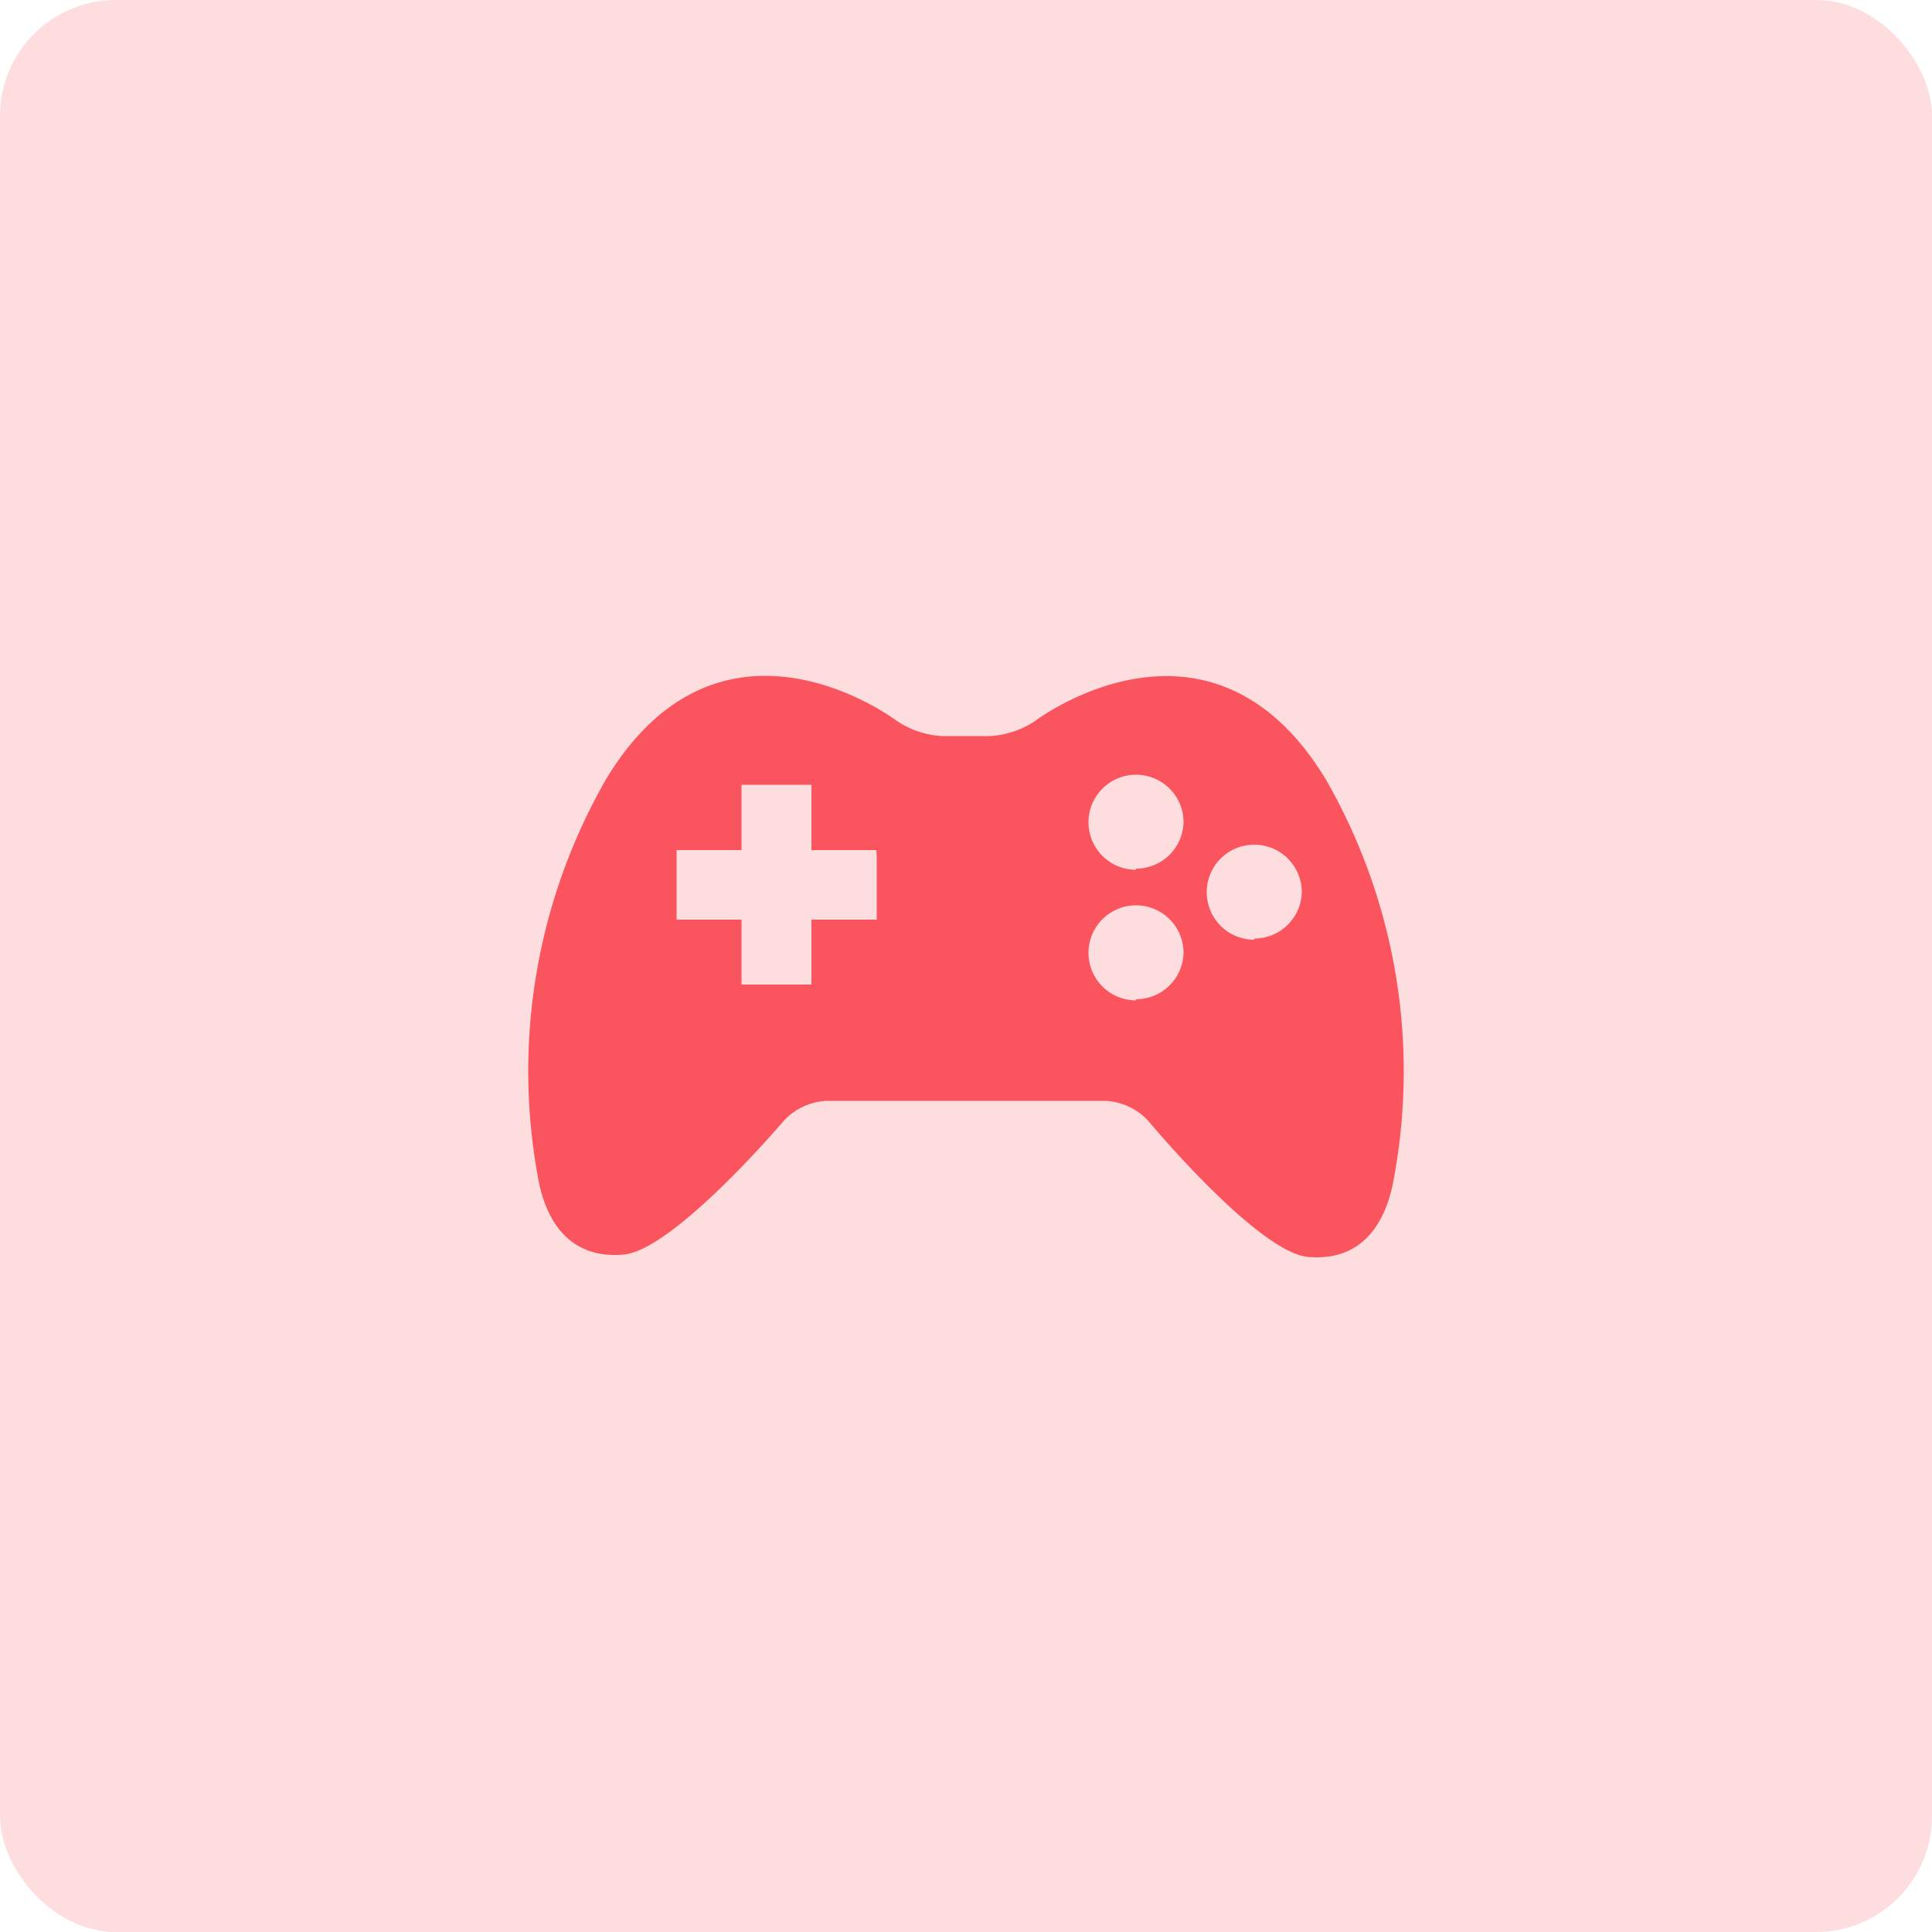 <svg xmlns="http://www.w3.org/2000/svg" viewBox="0 0 50 50"><defs><style>.cls-1,.cls-2{fill:#fa555f;}.cls-1{opacity:0.2;}</style></defs><title>Asset 2</title><g id="Layer_2" data-name="Layer 2"><g id="Layer_1-2" data-name="Layer 1"><rect class="cls-1" width="50" height="50" rx="3" ry="3"/><path class="cls-2" d="M34.3,20.15c-3-4.91-7.5-1.5-7.5-1.5a2.33,2.33,0,0,1-1.2.4H24.4a2.32,2.32,0,0,1-1.2-.4s-4.51-3.42-7.5,1.49a15.17,15.17,0,0,0-1.79,10.26c.21,1.31.91,2.18,2.22,2.07S20.29,29,20.29,29a1.62,1.62,0,0,1,1.09-.51h7.24a1.62,1.62,0,0,1,1.09.51s2.84,3.42,4.15,3.53,2-.76,2.22-2.07A15.16,15.16,0,0,0,34.3,20.15Zm-11.61,2V23.8H21v1.68H19.19V23.8H17.51V22h1.68V20.31H21V22h1.68Zm6.71,3.74a1.23,1.23,0,1,1,1.23-1.23A1.23,1.23,0,0,1,29.4,25.86Zm0-3.38a1.23,1.23,0,1,1,1.23-1.23A1.23,1.23,0,0,1,29.4,22.48Zm3.06,1.81a1.23,1.23,0,1,1,1.23-1.23A1.23,1.23,0,0,1,32.46,24.29Z"/></g></g></svg>